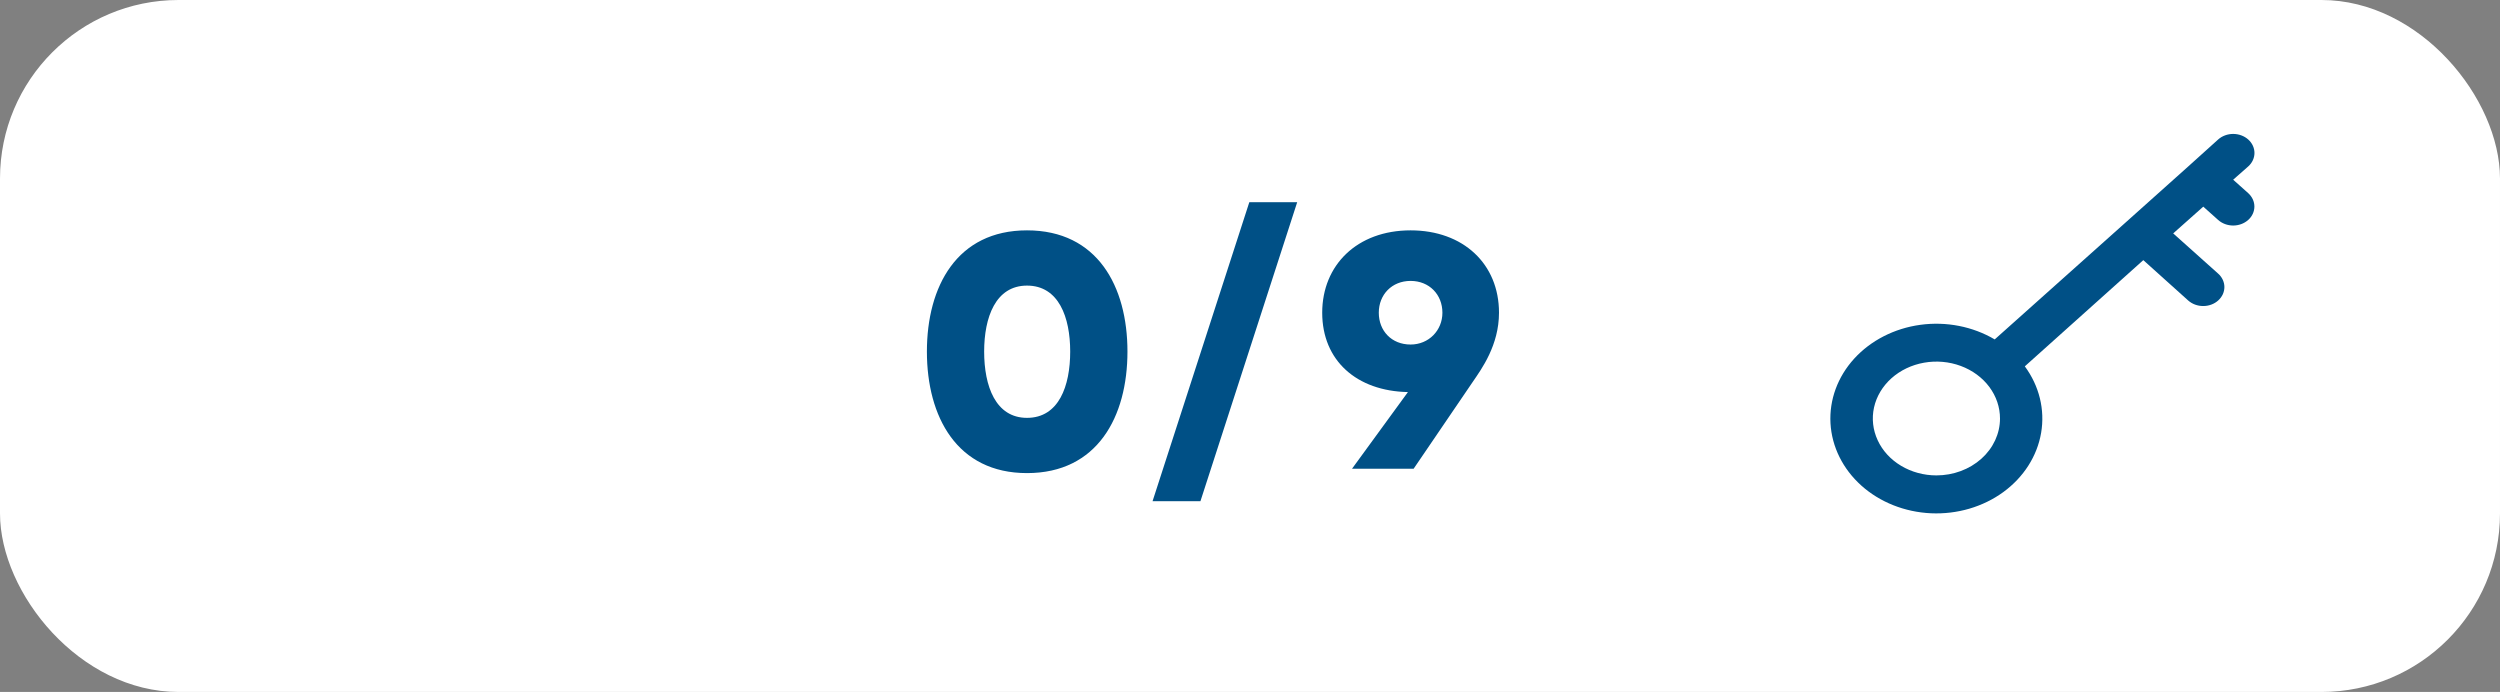 <svg width="112" height="31" viewBox="0 0 112 31" fill="none" xmlns="http://www.w3.org/2000/svg">
<rect x="0" y="0" width="112" height="31" fill="#808080" stroke="none"/>
<rect width="112" height="31" rx="8" fill="white"/>
<path d="M46.01 10.32C42.875 10.32 41.525 12.825 41.525 15.75C41.525 18.675 42.875 21.195 46.01 21.195C49.16 21.195 50.51 18.675 50.51 15.75C50.51 12.825 49.16 10.32 46.01 10.32ZM46.01 18.72C44.6 18.72 44.09 17.295 44.09 15.75C44.09 14.22 44.6 12.795 46.01 12.795C47.435 12.795 47.945 14.22 47.945 15.75C47.945 17.295 47.435 18.72 46.01 18.72ZM55.969 9.06L51.634 22.455H53.779L58.114 9.06H55.969ZM63.075 17.565L60.57 21H63.33L65.985 17.1C66.375 16.53 67.155 15.465 67.155 14.01C67.155 11.82 65.55 10.32 63.195 10.32C60.795 10.32 59.235 11.88 59.235 14.01C59.235 16.155 60.78 17.52 63.075 17.565ZM63.195 12.585C64.035 12.585 64.62 13.2 64.62 14.01C64.62 14.805 64.005 15.435 63.195 15.435C62.34 15.435 61.77 14.82 61.77 14.01C61.77 13.2 62.355 12.585 63.195 12.585Z" fill="#005086"/>
<path d="M100.046 8.051L100.721 7.456C100.9 7.296 101 7.079 101 6.853C101 6.627 100.9 6.41 100.721 6.25C100.542 6.09 100.299 6 100.046 6C99.794 6 99.551 6.09 99.372 6.25L98.043 7.448L95.355 9.853L89.363 15.206C88.381 14.626 87.194 14.393 86.031 14.552C84.868 14.711 83.813 15.251 83.069 16.066C82.325 16.882 81.947 17.915 82.006 18.966C82.066 20.017 82.559 21.011 83.391 21.756C84.222 22.5 85.334 22.941 86.508 22.995C87.683 23.048 88.838 22.709 89.75 22.044C90.661 21.378 91.264 20.434 91.442 19.393C91.62 18.353 91.359 17.291 90.712 16.412L96.02 11.654L98.033 13.464C98.122 13.542 98.227 13.605 98.342 13.647C98.458 13.689 98.581 13.711 98.706 13.71C98.831 13.71 98.954 13.688 99.07 13.645C99.185 13.602 99.289 13.539 99.377 13.459C99.465 13.38 99.534 13.286 99.582 13.183C99.629 13.08 99.653 12.969 99.653 12.857C99.653 12.746 99.627 12.635 99.579 12.532C99.531 12.429 99.461 12.336 99.372 12.257L97.359 10.456L98.707 9.258L99.372 9.853C99.46 9.932 99.565 9.995 99.68 10.038C99.795 10.081 99.918 10.103 100.043 10.104C100.168 10.104 100.292 10.082 100.407 10.04C100.522 9.998 100.627 9.935 100.716 9.857C100.805 9.778 100.875 9.685 100.923 9.582C100.971 9.479 100.996 9.368 100.997 9.256C100.997 9.145 100.973 9.034 100.926 8.931C100.878 8.828 100.809 8.734 100.721 8.654L100.046 8.051ZM86.751 21.298C86.188 21.298 85.637 21.148 85.169 20.868C84.7 20.588 84.335 20.19 84.12 19.724C83.904 19.258 83.847 18.746 83.957 18.251C84.067 17.757 84.339 17.303 84.737 16.946C85.135 16.59 85.643 16.347 86.196 16.249C86.748 16.15 87.321 16.201 87.842 16.394C88.362 16.587 88.807 16.913 89.12 17.332C89.433 17.752 89.6 18.244 89.6 18.749C89.6 19.425 89.3 20.073 88.766 20.551C88.232 21.029 87.507 21.298 86.751 21.298Z" fill="#005086"/>
</svg>
